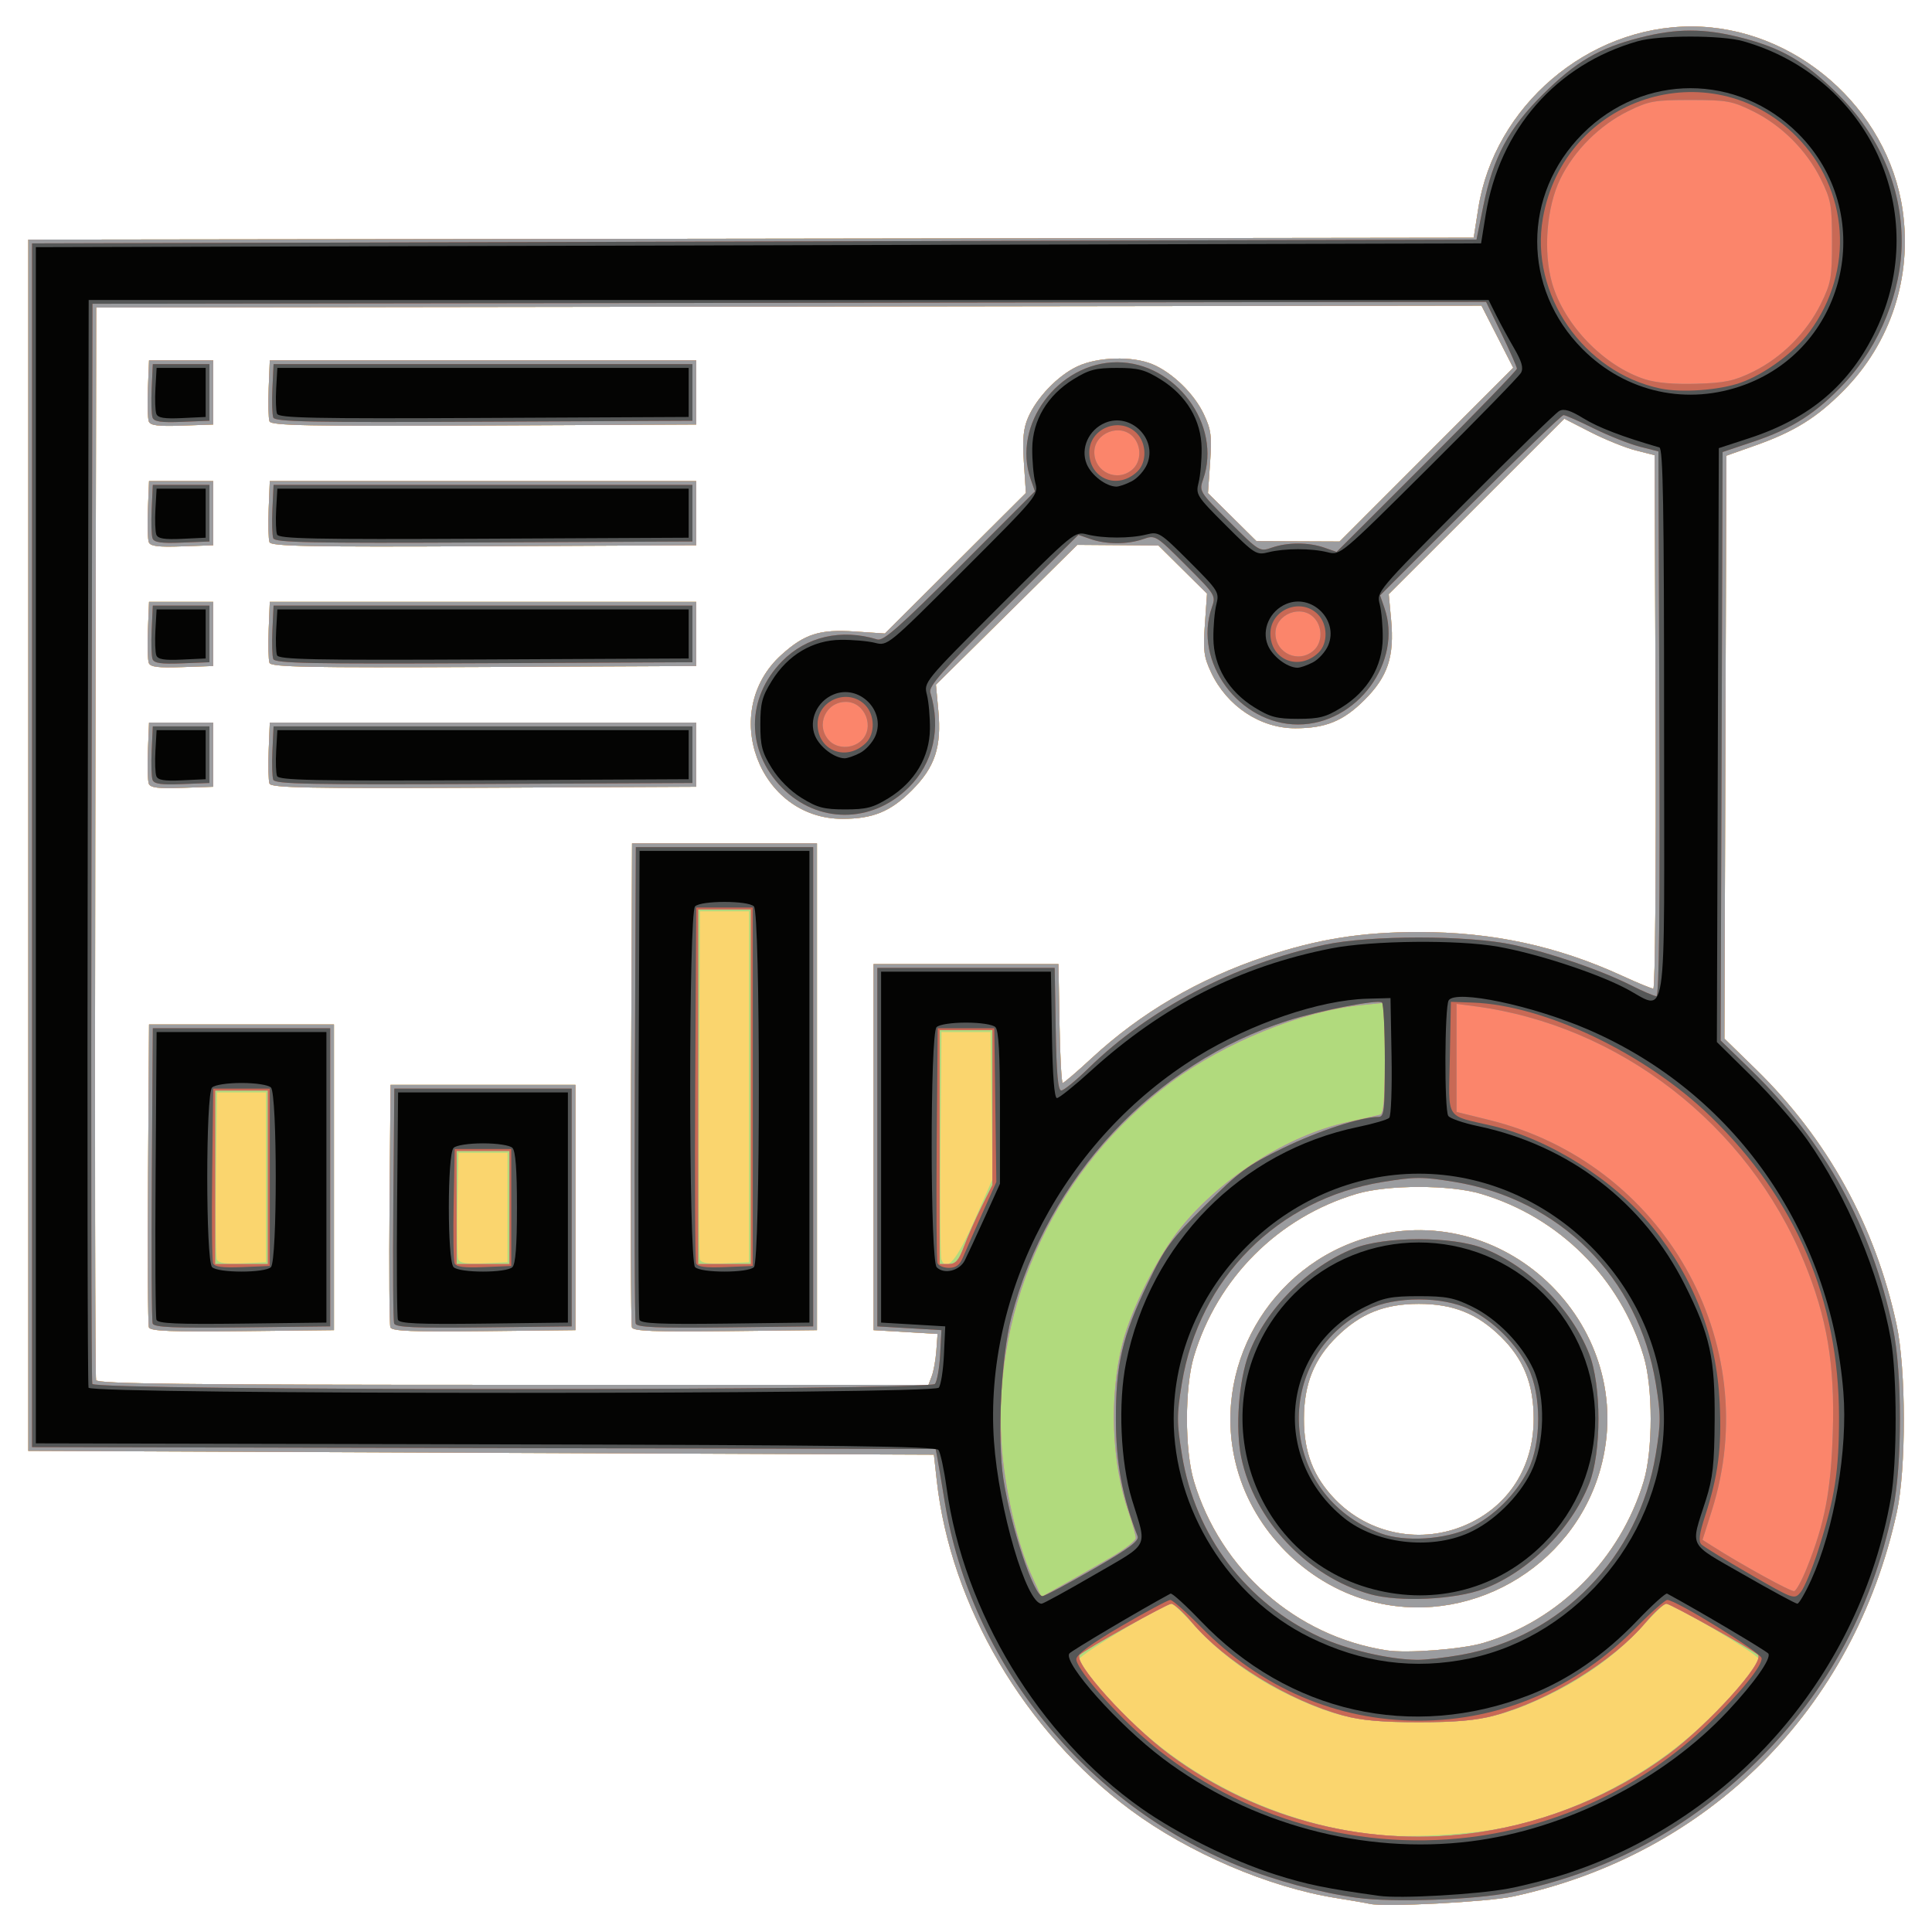 <?xml version="1.0" encoding="UTF-8" standalone="no"?>
<!-- Created with Inkscape (http://www.inkscape.org/) -->

<svg
   version="1.1"
   id="svg1242"
   width="512"
   height="512"
   viewBox="0 0 512 512"
   xmlns="http://www.w3.org/2000/svg"
   xmlns:svg="http://www.w3.org/2000/svg">
  <defs
     id="defs1246" />
  <g
     id="g1248">
    <g
       id="g1252">
      <path
         style="fill:#fad56e"
         d="m 363,504.539 c -0.825,-0.197 -4.875,-0.899 -9,-1.56 -17.836,-2.855 -39.02,-11.938 -54.375,-23.312 -28.052,-20.78 -47.71,-54.191 -51.367,-87.302 L 247.5,385.5 127.5,385 7.5,384.5 V 224 63.5 l 191.525,-0.253 191.525,-0.253 1.211,-7.747 C 396.002,28.123 420.822,6.949 448.299,7.015 475.642,7.08 500.32,28.586 504.222,55.75 c 2.534,17.637 -3.163,35.087 -15.561,47.666 -7.165,7.269 -13.15,10.989 -23.628,14.688 l -7.533,2.659 -0.256,77.24 -0.256,77.24 8.336,8.129 c 18.976,18.503 31.657,41.515 37.27,67.629 2.554,11.885 2.592,38.222 0.072,49.768 C 491.275,452.955 452.94,491.345 401,502.581 c -6.765,1.463 -34.166,2.875 -38,1.958 z m 30,-69.111 c 20.205,-5.955 36.454,-22.324 42.614,-42.928 2.447,-8.185 2.447,-24.815 0,-33 -6.218,-20.798 -22.317,-36.896 -43.114,-43.114 -8.185,-2.447 -24.815,-2.447 -33,0 -20.798,6.218 -36.896,22.317 -43.114,43.114 -2.447,8.185 -2.447,24.815 0,33 7.054,23.593 27.055,41.15 51.114,44.868 5.35,0.827 19.857,-0.277 25.5,-1.94 z m -30.602,-11.318 c -16.435,-4.705 -29.964,-18.365 -34.543,-34.876 -7.312,-26.368 8.464,-54.046 35,-61.404 36.961,-10.249 71.549,24.403 61.289,61.404 -7.356,26.527 -35.461,42.401 -61.746,34.876 z M 388.561,404.082 C 399.847,399.105 406.438,388.752 406.438,376 c 0,-9.22 -2.656,-15.839 -8.746,-21.801 -6.248,-6.116 -12.615,-8.658 -21.692,-8.658 -9.076,0 -15.443,2.541 -21.692,8.658 -6.082,5.954 -8.744,12.58 -8.756,21.801 -0.012,8.887 2.497,15.377 8.248,21.332 8.991,9.311 22.852,12.003 34.762,6.75 z M 246.936,364.668 c 0.488,-1.283 1.032,-4.32 1.209,-6.75 L 248.468,353.5 239.984,353 231.5,352.5 V 304 255.5 h 24.5 24.5 l 0.275,15.75 c 0.151,8.662 0.534,15.75 0.851,15.75 0.317,0 3.765,-2.953 7.664,-6.562 13.027,-12.061 28.364,-21.037 46.038,-26.946 C 349.16,248.868 360.862,247 376,247 c 19.485,0 36.698,3.707 53.891,11.605 4.065,1.867 7.78,3.395 8.257,3.395 0.482,0 0.752,-31.33 0.609,-70.685 L 438.5,120.631 l -5,-1.268 c -2.75,-0.698 -8.137,-2.874 -11.971,-4.837 l -6.971,-3.568 -23.265,23.249 -23.265,23.249 0.626,6.736 c 0.912,9.809 -0.857,15.127 -7.099,21.343 -5.58,5.556 -10.261,7.466 -18.299,7.466 -9.263,0 -18.079,-5.847 -22.287,-14.779 -1.927,-4.091 -2.148,-5.8 -1.656,-12.809 l 0.567,-8.088 -6.445,-6.388 -6.445,-6.388 -10.745,-0.079 -10.745,-0.079 -18.736,18.532 -18.736,18.532 0.626,6.737 c 0.912,9.811 -0.857,15.129 -7.099,21.344 -5.58,5.556 -10.261,7.466 -18.299,7.466 -22.151,0 -32.756,-28.474 -16.182,-43.448 6.143,-5.55 10.134,-6.824 19.426,-6.199 l 8,0.538 18.689,-18.624 18.689,-18.624 -0.534,-8.071 c -0.407,-6.146 -0.148,-8.971 1.084,-11.843 2.301,-5.365 7.893,-11.188 13.091,-13.631 5.381,-2.529 14.567,-2.794 19.882,-0.574 5.293,2.211 11.079,7.839 13.631,13.257 1.927,4.091 2.148,5.8 1.656,12.809 l -0.567,8.088 6.427,6.37 6.427,6.37 11.016,0.047 11.016,0.047 23.008,-23.024 23.008,-23.024 -4.207,-8.234 L 392.608,80.995 209.054,81.247 25.5,81.5 25.243,223 c -0.141,77.825 -0.043,142.062 0.219,142.75 0.377,0.99 23.407,1.25 110.532,1.25 H 246.049 Z M 39.464,351.766 c -0.268,-0.698 -0.369,-19.044 -0.225,-40.768 L 39.5,271.5 H 64 88.5 v 40.5 40.5 l -24.275,0.268 c -18.897,0.209 -24.382,-0.013 -24.762,-1.002 z m 63.997,-0.007 c -0.27,-0.702 -0.371,-15.448 -0.225,-32.768 L 103.5,287.5 h 24.5 24.5 v 32.5 32.5 l -24.275,0.268 c -18.968,0.209 -24.382,-0.011 -24.765,-1.009 z m 64.005,0.009 C 167.2,351.071 167.098,321.925 167.241,287 L 167.5,223.5 h 24.5 24.5 v 64.5 64.5 l -24.275,0.268 c -18.878,0.208 -24.382,-0.014 -24.759,-1 z M 39.437,207.697 c -0.292,-0.761 -0.398,-4.717 -0.234,-8.791 L 39.5,191.5 h 8.5 8.5 v 8.5 8.5 l -8.266,0.291 c -6.321,0.222 -8.391,-0.035 -8.797,-1.094 z m 31.988,-0.032 c -0.285,-0.744 -0.385,-4.685 -0.222,-8.758 L 71.5,191.5 h 56.5 56.5 v 8.5 8.5 l -56.278,0.258 c -46.541,0.214 -56.368,0.024 -56.797,-1.094 z m -31.988,-31.968 c -0.292,-0.761 -0.398,-4.717 -0.234,-8.791 L 39.5,159.5 h 8.5 8.5 v 8.5 8.5 l -8.266,0.291 c -6.321,0.222 -8.391,-0.035 -8.797,-1.094 z m 31.988,-0.032 c -0.285,-0.744 -0.385,-4.685 -0.222,-8.758 L 71.5,159.5 h 56.5 56.5 v 8.5 8.5 l -56.278,0.258 c -46.541,0.214 -56.368,0.024 -56.797,-1.094 z m -31.988,-31.968 c -0.292,-0.761 -0.398,-4.717 -0.234,-8.791 L 39.5,127.5 h 8.5 8.5 v 8.5 8.5 l -8.266,0.291 c -6.321,0.222 -8.391,-0.035 -8.797,-1.094 z m 31.988,-0.032 c -0.285,-0.744 -0.385,-4.685 -0.222,-8.758 L 71.5,127.5 h 56.5 56.5 v 8.5 8.5 l -56.278,0.258 c -46.541,0.214 -56.368,0.024 -56.797,-1.094 z m -31.988,-31.968 c -0.292,-0.761 -0.398,-4.717 -0.234,-8.791 L 39.5,95.5 h 8.5 8.5 v 8.5 8.5 l -8.266,0.291 c -6.321,0.222 -8.391,-0.035 -8.797,-1.094 z m 31.988,-0.032 c -0.285,-0.744 -0.385,-4.685 -0.222,-8.758 L 71.5,95.5 h 56.5 56.5 v 8.5 8.5 l -56.278,0.258 c -46.541,0.214 -56.368,0.024 -56.797,-1.094 z"
         id="path1266" />
      <path
         style="fill:#b1da7d"
         d="m 363,504.539 c -0.825,-0.197 -4.875,-0.899 -9,-1.56 -17.836,-2.855 -39.02,-11.938 -54.375,-23.312 -28.052,-20.78 -47.71,-54.191 -51.367,-87.302 L 247.5,385.5 127.5,385 7.5,384.5 V 224 63.5 l 191.525,-0.253 191.525,-0.253 1.211,-7.747 C 396.002,28.123 420.822,6.949 448.299,7.015 475.642,7.08 500.32,28.586 504.222,55.75 c 2.534,17.637 -3.163,35.087 -15.561,47.666 -7.165,7.269 -13.15,10.989 -23.628,14.688 l -7.533,2.659 -0.256,77.24 -0.256,77.24 8.336,8.129 c 18.976,18.503 31.657,41.515 37.27,67.629 2.554,11.885 2.592,38.222 0.072,49.768 C 491.275,452.955 452.94,491.345 401,502.581 c -6.765,1.463 -34.166,2.875 -38,1.958 z m 37.3,-20.517 c 17.882,-3.977 36.167,-13.485 49.791,-25.892 C 457.715,451.187 466,441.535 466,439.597 466,438.469 443.423,425 441.533,425 c -0.463,0 -3.295,2.712 -6.295,6.026 -6.653,7.351 -15.47,13.764 -25.327,18.42 -11.961,5.65 -18.587,7.022 -33.911,7.022 -15.324,0 -21.95,-1.372 -33.911,-7.022 -9.857,-4.656 -18.674,-11.068 -25.327,-18.42 C 313.763,427.712 310.913,425 310.43,425 c -1.878,0 -24.428,13.568 -24.429,14.698 -5.7e-4,0.659 2.173,3.809 4.831,7 17.77,21.338 43.17,35.328 71.344,39.298 9.074,1.278 27.876,0.305 38.124,-1.974 z M 393,435.428 c 20.205,-5.955 36.454,-22.324 42.614,-42.928 2.447,-8.185 2.447,-24.815 0,-33 -6.218,-20.798 -22.317,-36.896 -43.114,-43.114 -8.185,-2.447 -24.815,-2.447 -33,0 -20.798,6.218 -36.896,22.317 -43.114,43.114 -2.447,8.185 -2.447,24.815 0,33 7.054,23.593 27.055,41.15 51.114,44.868 5.35,0.827 19.857,-0.277 25.5,-1.94 z m -30.602,-11.318 c -16.435,-4.705 -29.964,-18.365 -34.543,-34.876 -7.312,-26.368 8.464,-54.046 35,-61.404 36.961,-10.249 71.549,24.403 61.289,61.404 -7.356,26.527 -35.461,42.401 -61.746,34.876 z M 388.561,404.082 C 399.847,399.105 406.438,388.752 406.438,376 c 0,-9.22 -2.656,-15.839 -8.746,-21.801 -6.248,-6.116 -12.615,-8.658 -21.692,-8.658 -9.076,0 -15.443,2.541 -21.692,8.658 -6.082,5.954 -8.744,12.58 -8.756,21.801 -0.012,8.887 2.497,15.377 8.248,21.332 8.991,9.311 22.852,12.003 34.762,6.75 z M 246.936,364.668 c 0.488,-1.283 1.032,-4.32 1.209,-6.75 L 248.468,353.5 239.984,353 231.5,352.5 V 304 255.5 h 24.5 24.5 l 0.275,15.75 c 0.151,8.662 0.534,15.75 0.851,15.75 0.317,0 3.765,-2.953 7.664,-6.562 13.027,-12.061 28.364,-21.037 46.038,-26.946 C 349.16,248.868 360.862,247 376,247 c 19.485,0 36.698,3.707 53.891,11.605 4.065,1.867 7.78,3.395 8.257,3.395 0.482,0 0.752,-31.33 0.609,-70.685 L 438.5,120.631 l -5,-1.268 c -2.75,-0.698 -8.137,-2.874 -11.971,-4.837 l -6.971,-3.568 -23.265,23.249 -23.265,23.249 0.626,6.736 c 0.912,9.809 -0.857,15.127 -7.099,21.343 -5.58,5.556 -10.261,7.466 -18.299,7.466 -9.263,0 -18.079,-5.847 -22.287,-14.779 -1.927,-4.091 -2.148,-5.8 -1.656,-12.809 l 0.567,-8.088 -6.445,-6.388 -6.445,-6.388 -10.745,-0.079 -10.745,-0.079 -18.736,18.532 -18.736,18.532 0.626,6.737 c 0.912,9.811 -0.857,15.129 -7.099,21.344 -5.58,5.556 -10.261,7.466 -18.299,7.466 -22.151,0 -32.756,-28.474 -16.182,-43.448 6.143,-5.55 10.134,-6.824 19.426,-6.199 l 8,0.538 18.689,-18.624 18.689,-18.624 -0.534,-8.071 c -0.407,-6.146 -0.148,-8.971 1.084,-11.843 2.301,-5.365 7.893,-11.188 13.091,-13.631 5.381,-2.529 14.567,-2.794 19.882,-0.574 5.293,2.211 11.079,7.839 13.631,13.257 1.927,4.091 2.148,5.8 1.656,12.809 l -0.567,8.088 6.427,6.37 6.427,6.37 11.016,0.047 11.016,0.047 23.008,-23.024 23.008,-23.024 -4.207,-8.234 L 392.608,80.995 209.054,81.247 25.5,81.5 25.243,223 c -0.141,77.825 -0.043,142.062 0.219,142.75 0.377,0.99 23.407,1.25 110.532,1.25 H 246.049 Z M 39.464,351.766 c -0.268,-0.698 -0.369,-19.044 -0.225,-40.768 L 39.5,271.5 H 64 88.5 v 40.5 40.5 l -24.275,0.268 c -18.897,0.209 -24.382,-0.013 -24.762,-1.002 z M 70.5,312 V 289.5 H 64 57.5 l -0.271,21.475 c -0.149,11.811 -0.042,22.071 0.237,22.798 0.364,0.949 2.278,1.239 6.771,1.025 L 70.5,334.5 Z m 32.961,39.759 c -0.27,-0.702 -0.371,-15.448 -0.225,-32.768 L 103.5,287.5 h 24.5 24.5 v 32.5 32.5 l -24.275,0.268 c -18.968,0.209 -24.382,-0.011 -24.765,-1.009 z M 134.5,320 v -14.5 h -6.5 -6.5 l -0.28,13.45 c -0.154,7.397 -0.048,14.056 0.237,14.798 0.376,0.979 2.232,1.267 6.78,1.05 L 134.5,334.5 Z m 32.966,31.768 C 167.2,351.071 167.098,321.925 167.241,287 L 167.5,223.5 h 24.5 24.5 v 64.5 64.5 l -24.275,0.268 c -18.878,0.208 -24.382,-0.014 -24.759,-1 z M 198.5,288 v -46.5 h -6.5 -6.5 l -0.261,45.5 c -0.143,25.025 -0.037,46.084 0.237,46.798 0.353,0.919 2.324,1.211 6.761,1 L 198.5,334.5 Z M 39.437,207.697 c -0.292,-0.761 -0.398,-4.717 -0.234,-8.791 L 39.5,191.5 h 8.5 8.5 v 8.5 8.5 l -8.266,0.291 c -6.321,0.222 -8.391,-0.035 -8.797,-1.094 z m 31.988,-0.032 c -0.285,-0.744 -0.385,-4.685 -0.222,-8.758 L 71.5,191.5 h 56.5 56.5 v 8.5 8.5 l -56.278,0.258 c -46.541,0.214 -56.368,0.024 -56.797,-1.094 z m -31.988,-31.968 c -0.292,-0.761 -0.398,-4.717 -0.234,-8.791 L 39.5,159.5 h 8.5 8.5 v 8.5 8.5 l -8.266,0.291 c -6.321,0.222 -8.391,-0.035 -8.797,-1.094 z m 31.988,-0.032 c -0.285,-0.744 -0.385,-4.685 -0.222,-8.758 L 71.5,159.5 h 56.5 56.5 v 8.5 8.5 l -56.278,0.258 c -46.541,0.214 -56.368,0.024 -56.797,-1.094 z m -31.988,-31.968 c -0.292,-0.761 -0.398,-4.717 -0.234,-8.791 L 39.5,127.5 h 8.5 8.5 v 8.5 8.5 l -8.266,0.291 c -6.321,0.222 -8.391,-0.035 -8.797,-1.094 z m 31.988,-0.032 c -0.285,-0.744 -0.385,-4.685 -0.222,-8.758 L 71.5,127.5 h 56.5 56.5 v 8.5 8.5 l -56.278,0.258 c -46.541,0.214 -56.368,0.024 -56.797,-1.094 z m -31.988,-31.968 c -0.292,-0.761 -0.398,-4.717 -0.234,-8.791 L 39.5,95.5 h 8.5 8.5 v 8.5 8.5 l -8.266,0.291 c -6.321,0.222 -8.391,-0.035 -8.797,-1.094 z m 31.988,-0.032 c -0.285,-0.744 -0.385,-4.685 -0.222,-8.758 L 71.5,95.5 h 56.5 56.5 v 8.5 8.5 l -56.278,0.258 c -46.541,0.214 -56.368,0.024 -56.797,-1.094 z M 258.183,323.5 263.038,312.5 262.769,293 262.5,273.5 h -6.5 -6.5 l -0.265,29.488 c -0.146,16.219 -0.035,30.089 0.247,30.824 1.317,3.431 4.082,0.153 8.701,-10.312 z"
         id="path1264" />
      <path
         style="fill:#fb856b"
         d="m 363,504.539 c -0.825,-0.197 -4.875,-0.899 -9,-1.56 -17.836,-2.855 -39.02,-11.938 -54.375,-23.312 -28.052,-20.78 -47.71,-54.191 -51.367,-87.302 L 247.5,385.5 127.5,385 7.5,384.5 V 224 63.5 l 191.525,-0.253 191.525,-0.253 1.211,-7.747 C 396.002,28.123 420.822,6.949 448.299,7.015 475.642,7.08 500.32,28.586 504.222,55.75 c 2.534,17.637 -3.163,35.087 -15.561,47.666 -7.165,7.269 -13.15,10.989 -23.628,14.688 l -7.533,2.659 -0.256,77.24 -0.256,77.24 8.336,8.129 c 18.976,18.503 31.657,41.515 37.27,67.629 2.554,11.885 2.592,38.222 0.072,49.768 C 491.275,452.955 452.94,491.345 401,502.581 c -6.765,1.463 -34.166,2.875 -38,1.958 z m 29.303,-19.029 c 17.995,-2.712 35.374,-9.897 49.802,-20.59 10.846,-8.038 25.669,-24.48 23.775,-26.373 C 464.517,437.183 442.683,425 441.603,425 c -0.709,0 -3.199,2.264 -5.532,5.032 -8.67,10.283 -25.57,20.66 -40.07,24.605 -4.716,1.283 -10.206,1.769 -20,1.769 -9.794,0 -15.284,-0.485 -20,-1.769 -14.501,-3.945 -31.4,-14.322 -40.07,-24.605 -2.334,-2.768 -4.823,-5.032 -5.532,-5.032 -1.08,0 -22.914,12.183 -24.278,13.547 -1.893,1.893 12.93,18.335 23.775,26.373 23.713,17.574 53.328,24.973 82.409,20.59 z M 393,435.428 c 20.205,-5.955 36.454,-22.324 42.614,-42.928 2.447,-8.185 2.447,-24.815 0,-33 -6.218,-20.798 -22.317,-36.896 -43.114,-43.114 -8.185,-2.447 -24.815,-2.447 -33,0 -20.798,6.218 -36.896,22.317 -43.114,43.114 -2.447,8.185 -2.447,24.815 0,33 7.054,23.593 27.055,41.15 51.114,44.868 5.35,0.827 19.857,-0.277 25.5,-1.94 z m -30.602,-11.318 c -16.435,-4.705 -29.964,-18.365 -34.543,-34.876 -7.312,-26.368 8.464,-54.046 35,-61.404 36.961,-10.249 71.549,24.403 61.289,61.404 -7.356,26.527 -35.461,42.401 -61.746,34.876 z M 388.561,404.082 C 399.847,399.105 406.438,388.752 406.438,376 c 0,-9.22 -2.656,-15.839 -8.746,-21.801 -6.248,-6.116 -12.615,-8.658 -21.692,-8.658 -9.076,0 -15.443,2.541 -21.692,8.658 -6.082,5.954 -8.744,12.58 -8.756,21.801 -0.012,8.887 2.497,15.377 8.248,21.332 8.991,9.311 22.852,12.003 34.762,6.75 z m -94.311,8.747 c 3.712,-2.155 6.75,-4.503 6.75,-5.217 0,-0.715 -0.86,-3.798 -1.911,-6.853 -4.542,-13.203 -5.173,-30.783 -1.607,-44.816 2.323,-9.142 9.512,-23.364 15.539,-30.74 10.852,-13.281 28.385,-24.365 43.979,-27.803 4.125,-0.909 8.062,-1.807 8.75,-1.996 0.928,-0.254 1.25,-4.125 1.25,-15.012 v -14.669 l -6.476,0.663 c -15.559,1.594 -36.022,9.914 -50.11,20.373 -30.273,22.476 -47.262,58.472 -45.032,95.413 0.711,11.773 4.167,26.977 8.071,35.504 l 2.529,5.524 5.759,-3.227 c 3.168,-1.775 8.797,-4.99 12.509,-7.145 z m -47.314,-48.162 c 0.488,-1.283 1.032,-4.32 1.209,-6.75 L 248.468,353.5 239.984,353 231.5,352.5 V 304 255.5 h 24.5 24.5 l 0.275,15.75 c 0.151,8.662 0.534,15.75 0.851,15.75 0.317,0 3.765,-2.953 7.664,-6.562 13.027,-12.061 28.364,-21.037 46.038,-26.946 C 349.16,248.868 360.862,247 376,247 c 19.485,0 36.698,3.707 53.891,11.605 4.065,1.867 7.78,3.395 8.257,3.395 0.482,0 0.752,-31.33 0.609,-70.685 L 438.5,120.631 l -5,-1.268 c -2.75,-0.698 -8.137,-2.874 -11.971,-4.837 l -6.971,-3.568 -23.265,23.249 -23.265,23.249 0.626,6.736 c 0.912,9.809 -0.857,15.127 -7.099,21.343 -5.58,5.556 -10.261,7.466 -18.299,7.466 -9.263,0 -18.079,-5.847 -22.287,-14.779 -1.927,-4.091 -2.148,-5.8 -1.656,-12.809 l 0.567,-8.088 -6.445,-6.388 -6.445,-6.388 -10.745,-0.079 -10.745,-0.079 -18.736,18.532 -18.736,18.532 0.626,6.737 c 0.912,9.811 -0.857,15.129 -7.099,21.344 -5.58,5.556 -10.261,7.466 -18.299,7.466 -22.151,0 -32.756,-28.474 -16.182,-43.448 6.143,-5.55 10.134,-6.824 19.426,-6.199 l 8,0.538 18.689,-18.624 18.689,-18.624 -0.534,-8.071 c -0.407,-6.146 -0.148,-8.971 1.084,-11.843 2.301,-5.365 7.893,-11.188 13.091,-13.631 5.381,-2.529 14.567,-2.794 19.882,-0.574 5.293,2.211 11.079,7.839 13.631,13.257 1.927,4.091 2.148,5.8 1.656,12.809 l -0.567,8.088 6.427,6.37 6.427,6.37 11.016,0.047 11.016,0.047 23.008,-23.024 23.008,-23.024 -4.207,-8.234 L 392.608,80.995 209.054,81.247 25.5,81.5 25.243,223 c -0.141,77.825 -0.043,142.062 0.219,142.75 0.377,0.99 23.407,1.25 110.532,1.25 H 246.049 Z M 39.464,351.766 c -0.268,-0.698 -0.369,-19.044 -0.225,-40.768 L 39.5,271.5 H 64 88.5 v 40.5 40.5 l -24.275,0.268 c -18.897,0.209 -24.382,-0.013 -24.762,-1.002 z M 71,312 v -23 h -7 -7 v 23 23 h 7 7 z m 32.461,39.759 c -0.27,-0.702 -0.371,-15.448 -0.225,-32.768 L 103.5,287.5 h 24.5 24.5 v 32.5 32.5 l -24.275,0.268 c -18.968,0.209 -24.382,-0.011 -24.765,-1.009 z M 135,320 v -15 h -7 -7 v 15 15 h 7 7 z m 32.466,31.768 C 167.2,351.071 167.098,321.925 167.241,287 L 167.5,223.5 h 24.5 24.5 v 64.5 64.5 l -24.275,0.268 c -18.878,0.208 -24.382,-0.014 -24.759,-1 z M 199,288 v -47 h -7 -7 v 47 47 h 7 7 z M 39.437,207.697 c -0.292,-0.761 -0.398,-4.717 -0.234,-8.791 L 39.5,191.5 h 8.5 8.5 v 8.5 8.5 l -8.266,0.291 c -6.321,0.222 -8.391,-0.035 -8.797,-1.094 z m 31.988,-0.032 c -0.285,-0.744 -0.385,-4.685 -0.222,-8.758 L 71.5,191.5 h 56.5 56.5 v 8.5 8.5 l -56.278,0.258 c -46.541,0.214 -56.368,0.024 -56.797,-1.094 z m -31.988,-31.968 c -0.292,-0.761 -0.398,-4.717 -0.234,-8.791 L 39.5,159.5 h 8.5 8.5 v 8.5 8.5 l -8.266,0.291 c -6.321,0.222 -8.391,-0.035 -8.797,-1.094 z m 31.988,-0.032 c -0.285,-0.744 -0.385,-4.685 -0.222,-8.758 L 71.5,159.5 h 56.5 56.5 v 8.5 8.5 l -56.278,0.258 c -46.541,0.214 -56.368,0.024 -56.797,-1.094 z m -31.988,-31.968 c -0.292,-0.761 -0.398,-4.717 -0.234,-8.791 L 39.5,127.5 h 8.5 8.5 v 8.5 8.5 l -8.266,0.291 c -6.321,0.222 -8.391,-0.035 -8.797,-1.094 z m 31.988,-0.032 c -0.285,-0.744 -0.385,-4.685 -0.222,-8.758 L 71.5,127.5 h 56.5 56.5 v 8.5 8.5 l -56.278,0.258 c -46.541,0.214 -56.368,0.024 -56.797,-1.094 z m -31.988,-31.968 c -0.292,-0.761 -0.398,-4.717 -0.234,-8.791 L 39.5,95.5 h 8.5 8.5 v 8.5 8.5 l -8.266,0.291 c -6.321,0.222 -8.391,-0.035 -8.797,-1.094 z m 31.988,-0.032 c -0.285,-0.744 -0.385,-4.685 -0.222,-8.758 L 71.5,95.5 h 56.5 56.5 v 8.5 8.5 l -56.278,0.258 c -46.541,0.214 -56.368,0.024 -56.797,-1.094 z M 255.511,330.25 c 0.98,-2.612 3.066,-7.325 4.636,-10.471 L 263,314.057 V 293.529 273 h -7 -7 v 31 31 h 2.364 c 1.904,0 2.711,-0.925 4.146,-4.75 z"
         id="path1262" />
      <path
         style="fill:#9b9c9f"
         d="m 363,504.539 c -0.825,-0.197 -4.875,-0.899 -9,-1.56 -17.836,-2.855 -39.02,-11.938 -54.375,-23.312 -28.052,-20.78 -47.71,-54.191 -51.367,-87.302 L 247.5,385.5 127.5,385 7.5,384.5 V 224 63.5 l 191.525,-0.253 191.525,-0.253 1.211,-7.747 C 396.002,28.123 420.822,6.949 448.299,7.015 475.642,7.08 500.32,28.586 504.222,55.75 c 2.534,17.637 -3.163,35.087 -15.561,47.666 -7.165,7.269 -13.15,10.989 -23.628,14.688 l -7.533,2.659 -0.256,77.24 -0.256,77.24 8.336,8.129 c 18.976,18.503 31.657,41.515 37.27,67.629 2.554,11.885 2.592,38.222 0.072,49.768 C 491.275,452.955 452.94,491.345 401,502.581 c -6.765,1.463 -34.166,2.875 -38,1.958 z m 29.303,-19.029 c 17.995,-2.712 35.374,-9.897 49.802,-20.59 10.846,-8.038 25.669,-24.48 23.775,-26.373 C 464.517,437.183 442.683,425 441.603,425 c -0.709,0 -3.199,2.264 -5.532,5.032 -8.67,10.283 -25.57,20.66 -40.07,24.605 -4.716,1.283 -10.206,1.769 -20,1.769 -9.794,0 -15.284,-0.485 -20,-1.769 -14.501,-3.945 -31.4,-14.322 -40.07,-24.605 -2.334,-2.768 -4.823,-5.032 -5.532,-5.032 -1.08,0 -22.914,12.183 -24.278,13.547 -1.893,1.893 12.93,18.335 23.775,26.373 23.713,17.574 53.328,24.973 82.409,20.59 z M 393,435.428 c 20.205,-5.955 36.454,-22.324 42.614,-42.928 2.447,-8.185 2.447,-24.815 0,-33 -6.218,-20.798 -22.317,-36.896 -43.114,-43.114 -8.185,-2.447 -24.815,-2.447 -33,0 -20.798,6.218 -36.896,22.317 -43.114,43.114 -2.447,8.185 -2.447,24.815 0,33 7.054,23.593 27.055,41.15 51.114,44.868 5.35,0.827 19.857,-0.277 25.5,-1.94 z m -30.602,-11.318 c -16.435,-4.705 -29.964,-18.365 -34.543,-34.876 -7.312,-26.368 8.464,-54.046 35,-61.404 36.961,-10.249 71.549,24.403 61.289,61.404 -7.356,26.527 -35.461,42.401 -61.746,34.876 z M 388.561,404.082 C 399.847,399.105 406.438,388.752 406.438,376 c 0,-9.22 -2.656,-15.839 -8.746,-21.801 -6.248,-6.116 -12.615,-8.658 -21.692,-8.658 -9.076,0 -15.443,2.541 -21.692,8.658 -6.082,5.954 -8.744,12.58 -8.756,21.801 -0.012,8.887 2.497,15.377 8.248,21.332 8.991,9.311 22.852,12.003 34.762,6.75 z m -94.311,8.747 c 3.712,-2.155 6.75,-4.503 6.75,-5.217 0,-0.715 -0.86,-3.798 -1.911,-6.853 -4.542,-13.203 -5.173,-30.783 -1.607,-44.816 2.323,-9.142 9.512,-23.364 15.539,-30.74 10.852,-13.281 28.385,-24.365 43.979,-27.803 4.125,-0.909 8.062,-1.807 8.75,-1.996 0.928,-0.254 1.25,-4.125 1.25,-15.012 v -14.669 l -6.476,0.663 c -15.559,1.594 -36.022,9.914 -50.11,20.373 -30.273,22.476 -47.262,58.472 -45.032,95.413 0.711,11.773 4.167,26.977 8.071,35.504 l 2.529,5.524 5.759,-3.227 c 3.168,-1.775 8.797,-4.99 12.509,-7.145 z m 184.568,2.74 c 4.781,-11.925 6.402,-20.404 6.895,-36.07 0.565,-17.932 -1.535,-30.363 -7.63,-45.165 C 463.126,298.008 429.125,271.659 390.75,266.657 L 386,266.038 v 14.318 14.318 l 8.706,2.149 c 46.079,11.376 73.119,58.865 58.94,103.515 l -2.457,7.738 2.156,1.376 c 8.165,5.211 21.325,12.46 22.156,12.205 0.55,-0.169 2.043,-2.908 3.318,-6.088 z M 246.936,364.668 c 0.488,-1.283 1.032,-4.32 1.209,-6.75 L 248.468,353.5 239.984,353 231.5,352.5 V 304 255.5 h 24.5 24.5 l 0.275,15.75 c 0.151,8.662 0.534,15.75 0.851,15.75 0.317,0 3.765,-2.953 7.664,-6.562 13.027,-12.061 28.364,-21.037 46.038,-26.946 C 349.16,248.868 360.862,247 376,247 c 19.485,0 36.698,3.707 53.891,11.605 4.065,1.867 7.78,3.395 8.257,3.395 0.482,0 0.752,-31.33 0.609,-70.685 L 438.5,120.631 l -5,-1.268 c -2.75,-0.698 -8.137,-2.874 -11.971,-4.837 l -6.971,-3.568 -23.265,23.249 -23.265,23.249 0.626,6.736 c 0.912,9.809 -0.857,15.127 -7.099,21.343 -5.58,5.556 -10.261,7.466 -18.299,7.466 -9.263,0 -18.079,-5.847 -22.287,-14.779 -1.927,-4.091 -2.148,-5.8 -1.656,-12.809 l 0.567,-8.088 -6.445,-6.388 -6.445,-6.388 -10.745,-0.079 -10.745,-0.079 -18.736,18.532 -18.736,18.532 0.626,6.737 c 0.912,9.811 -0.857,15.129 -7.099,21.344 -5.58,5.556 -10.261,7.466 -18.299,7.466 -22.151,0 -32.756,-28.474 -16.182,-43.448 6.143,-5.55 10.134,-6.824 19.426,-6.199 l 8,0.538 18.689,-18.624 18.689,-18.624 -0.534,-8.071 c -0.407,-6.146 -0.148,-8.971 1.084,-11.843 2.301,-5.365 7.893,-11.188 13.091,-13.631 5.381,-2.529 14.567,-2.794 19.882,-0.574 5.293,2.211 11.079,7.839 13.631,13.257 1.927,4.091 2.148,5.8 1.656,12.809 l -0.567,8.088 6.427,6.37 6.427,6.37 11.016,0.047 11.016,0.047 23.008,-23.024 23.008,-23.024 -4.207,-8.234 L 392.608,80.995 209.054,81.247 25.5,81.5 25.243,223 c -0.141,77.825 -0.043,142.062 0.219,142.75 0.377,0.99 23.407,1.25 110.532,1.25 H 246.049 Z M 39.464,351.766 c -0.268,-0.698 -0.369,-19.044 -0.225,-40.768 L 39.5,271.5 H 64 88.5 v 40.5 40.5 l -24.275,0.268 c -18.897,0.209 -24.382,-0.013 -24.762,-1.002 z M 71,312 v -23 h -7 -7 v 23 23 h 7 7 z m 32.461,39.759 c -0.27,-0.702 -0.371,-15.448 -0.225,-32.768 L 103.5,287.5 h 24.5 24.5 v 32.5 32.5 l -24.275,0.268 c -18.968,0.209 -24.382,-0.011 -24.765,-1.009 z M 135,320 v -15 h -7 -7 v 15 15 h 7 7 z m 32.466,31.768 C 167.2,351.071 167.098,321.925 167.241,287 L 167.5,223.5 h 24.5 24.5 v 64.5 64.5 l -24.275,0.268 c -18.878,0.208 -24.382,-0.014 -24.759,-1 z M 199,288 v -47 h -7 -7 v 47 47 h 7 7 z M 39.437,207.697 c -0.292,-0.761 -0.398,-4.717 -0.234,-8.791 L 39.5,191.5 h 8.5 8.5 v 8.5 8.5 l -8.266,0.291 c -6.321,0.222 -8.391,-0.035 -8.797,-1.094 z m 31.988,-0.032 c -0.285,-0.744 -0.385,-4.685 -0.222,-8.758 L 71.5,191.5 h 56.5 56.5 v 8.5 8.5 l -56.278,0.258 c -46.541,0.214 -56.368,0.024 -56.797,-1.094 z m -31.988,-31.968 c -0.292,-0.761 -0.398,-4.717 -0.234,-8.791 L 39.5,159.5 h 8.5 8.5 v 8.5 8.5 l -8.266,0.291 c -6.321,0.222 -8.391,-0.035 -8.797,-1.094 z m 31.988,-0.032 c -0.285,-0.744 -0.385,-4.685 -0.222,-8.758 L 71.5,159.5 h 56.5 56.5 v 8.5 8.5 l -56.278,0.258 c -46.541,0.214 -56.368,0.024 -56.797,-1.094 z m -31.988,-31.968 c -0.292,-0.761 -0.398,-4.717 -0.234,-8.791 L 39.5,127.5 h 8.5 8.5 v 8.5 8.5 l -8.266,0.291 c -6.321,0.222 -8.391,-0.035 -8.797,-1.094 z m 31.988,-0.032 c -0.285,-0.744 -0.385,-4.685 -0.222,-8.758 L 71.5,127.5 h 56.5 56.5 v 8.5 8.5 l -56.278,0.258 c -46.541,0.214 -56.368,0.024 -56.797,-1.094 z m -31.988,-31.968 c -0.292,-0.761 -0.398,-4.717 -0.234,-8.791 L 39.5,95.5 h 8.5 8.5 v 8.5 8.5 l -8.266,0.291 c -6.321,0.222 -8.391,-0.035 -8.797,-1.094 z m 31.988,-0.032 c -0.285,-0.744 -0.385,-4.685 -0.222,-8.758 L 71.5,95.5 h 56.5 56.5 v 8.5 8.5 l -56.278,0.258 c -46.541,0.214 -56.368,0.024 -56.797,-1.094 z M 255.511,330.25 c 0.98,-2.612 3.066,-7.325 4.636,-10.471 L 263,314.057 V 293.529 273 h -7 -7 v 31 31 h 2.364 c 1.904,0 2.711,-0.925 4.146,-4.75 z M 228.171,196.345 C 231.966,192.911 229.295,186 224.174,186 c -5.349,0 -8.107,6.207 -4.519,10.171 2.061,2.277 6.101,2.359 8.516,0.174 z m 120,-24 c 2.277,-2.061 2.359,-6.101 0.174,-8.516 C 344.911,160.034 338,162.705 338,167.826 c 0,5.349 6.207,8.107 10.171,4.519 z m -48,-48 c 2.277,-2.061 2.359,-6.101 0.174,-8.516 C 296.911,112.034 290,114.705 290,119.826 c 0,5.349 6.207,8.107 10.171,4.519 z M 464.543,98.523 C 472.11,94.82 478.821,88.103 482.56,80.487 485.246,75.016 485.5,73.594 485.5,64 485.5,54.406 485.246,52.984 482.56,47.513 478.816,39.887 472.113,33.184 464.487,29.44 459.016,26.754 457.594,26.5 448,26.5 c -9.594,0 -11.016,0.254 -16.487,2.94 -7.599,3.731 -14.332,10.447 -18.01,17.965 -3.655,7.471 -4.582,19.372 -2.157,27.713 3.209,11.039 13.753,21.917 24.623,25.403 2.944,0.944 7.702,1.357 13.587,1.179 7.626,-0.231 9.992,-0.732 14.987,-3.176 z"
         id="path1260" />
      <path
         style="fill:#c86955"
         d="m 359.635,502.935 c -9.876,-1.369 -21.741,-4.563 -31.368,-8.445 -40.708,-16.415 -70.946,-53.861 -77.897,-96.468 -0.855,-5.237 -1.745,-10.533 -1.98,-11.768 L 247.964,384.008 128.232,383.754 8.5,383.5 V 224 64.5 L 199.894,64 391.287,63.5 393.095,54.569 c 2.606,-12.874 6.721,-20.571 15.819,-29.59 8.755,-8.679 14.829,-12.228 25.672,-15.001 9.782,-2.502 17.047,-2.502 26.829,0 10.843,2.773 16.917,6.323 25.672,15.001 10.923,10.828 16.879,24.598 16.879,39.02 0,13.166 -5.786,27.528 -15.102,37.487 -7.494,8.011 -13.833,12.089 -24.193,15.565 l -8.17,2.741 -0.256,77.974 -0.256,77.974 8.104,7.879 c 19.533,18.992 31.888,41.484 37.56,68.379 2.473,11.727 2.476,36.253 0.005,48 -5.775,27.456 -18.264,49.998 -38.103,68.777 -17.924,16.967 -38.566,27.681 -63.054,32.729 -9.624,1.984 -31.375,2.745 -40.865,1.429 z m 32.669,-17.425 c 17.995,-2.712 35.374,-9.897 49.802,-20.59 10.846,-8.038 25.669,-24.48 23.775,-26.373 C 464.517,437.183 442.683,425 441.603,425 c -0.709,0 -3.199,2.264 -5.532,5.032 -8.67,10.283 -25.57,20.66 -40.07,24.605 -4.716,1.283 -10.206,1.769 -20,1.769 -9.794,0 -15.284,-0.485 -20,-1.769 -14.501,-3.945 -31.4,-14.322 -40.07,-24.605 -2.334,-2.768 -4.823,-5.032 -5.532,-5.032 -1.08,0 -22.914,12.183 -24.278,13.547 -1.893,1.893 12.93,18.335 23.775,26.373 23.713,17.574 53.328,24.973 82.409,20.59 z m -5.07,-46.959 c 26.501,-4.725 47.122,-25.987 51.564,-53.167 1.378,-8.433 1.378,-10.336 0,-18.769 -4.58,-28.025 -25.388,-48.833 -53.413,-53.413 -8.481,-1.386 -10.314,-1.382 -19.037,0.044 -27.737,4.533 -48.585,25.469 -53.145,53.369 -1.386,8.481 -1.382,10.314 0.044,19.037 3.488,21.342 17.059,39.228 36.573,48.203 7.316,3.365 18.202,5.916 25.68,6.02 2.2,0.03 7.48,-0.565 11.733,-1.323 z m -24.15,-16.077 c -16.647,-4.668 -30.673,-19.562 -34.142,-36.255 -1.603,-7.712 -0.672,-20.338 2.024,-27.462 4.483,-11.846 15.718,-23.108 27.843,-27.912 8.243,-3.266 26.14,-3.266 34.384,0 12.058,4.777 23.183,15.889 27.944,27.912 3.285,8.297 3.295,26.166 0.019,34.435 -4.798,12.112 -16.031,23.325 -27.912,27.863 -7.542,2.881 -22.446,3.582 -30.16,1.419 z M 389.5,404.92 c 6.326,-3.002 12.348,-8.994 15.499,-15.42 3.52,-7.179 3.52,-19.821 0,-27 -3.126,-6.375 -9.124,-12.373 -15.499,-15.499 -7.179,-3.52 -19.821,-3.52 -27,0 -25.994,12.745 -23.827,49.46 3.505,59.392 6.311,2.293 16.967,1.625 23.495,-1.472 z m -99.807,10.929 c 9.544,-5.501 12.262,-7.519 11.785,-8.75 -4.036,-10.41 -5.703,-19.276 -5.754,-30.599 -0.067,-14.884 1.657,-22.291 8.494,-36.489 4.555,-9.46 6.043,-11.478 15.166,-20.565 9.025,-8.989 11.247,-10.626 20.615,-15.186 C 349.405,299.683 360.692,296 365.314,296 366.82,296 367,294.406 367,281.059 c 0,-8.218 -0.351,-15.158 -0.781,-15.424 -1.279,-0.79 -16.444,2.151 -24.875,4.825 -35.371,11.219 -63.703,41.574 -73.302,78.539 -2.752,10.599 -3.816,32.109 -2.126,43 1.976,12.735 8.074,31 10.35,31 0.561,0 6.603,-3.218 13.426,-7.151 z m 189.125,-0.279 c 4.781,-11.925 6.402,-20.404 6.895,-36.07 0.565,-17.932 -1.535,-30.363 -7.63,-45.165 C 463.126,298.008 429.125,271.659 390.75,266.657 L 386,266.038 v 14.318 14.318 l 8.706,2.149 c 46.079,11.376 73.119,58.865 58.94,103.515 l -2.457,7.738 2.156,1.376 c 8.165,5.211 21.325,12.46 22.156,12.205 0.55,-0.169 2.043,-2.908 3.318,-6.088 z M 247.773,366.75 c 0.56,-0.688 1.178,-4.175 1.372,-7.75 L 249.5,352.5 241,352 232.5,351.5 V 304 256.5 h 23.5 23.5 l 0.275,16.25 c 0.2,11.807 0.602,16.25 1.473,16.25 0.659,0 3.91,-2.66 7.225,-5.911 16.046,-15.738 38.503,-27.483 62.527,-32.701 11.904,-2.586 38.096,-2.586 50,0 10.096,2.193 23.286,6.725 31.221,10.727 3.147,1.587 6.187,2.886 6.757,2.886 0.706,0 0.954,-22.931 0.779,-72.185 L 439.5,119.631 l -4.953,-1.263 c -2.724,-0.695 -8.187,-2.862 -12.139,-4.815 C 418.455,111.598 414.83,110 414.353,110 c -0.478,0 -11.613,10.752 -24.746,23.893 l -23.877,23.893 1.135,3.256 C 371.858,175.366 359.573,192 344,192 c -15.573,0 -27.858,-16.634 -22.865,-30.958 1.123,-3.223 1.052,-3.34 -6.893,-11.284 -7.945,-7.945 -8.062,-8.016 -11.284,-6.893 -4.156,1.449 -9.76,1.449 -13.915,4.4e-4 l -3.255,-1.135 -19.931,19.885 c -16.047,16.01 -19.812,20.274 -19.32,21.885 2.916,9.547 0.789,18.802 -5.804,25.267 -9.763,9.572 -24.105,9.55 -33.518,-0.051 -9.537,-9.727 -9.529,-23.711 0.018,-33.449 6.464,-6.594 15.72,-8.72 25.267,-5.804 1.61,0.492 5.875,-3.273 21.885,-19.32 l 19.885,-19.931 -1.135,-3.255 C 268.133,112.608 280.428,96 296.052,96 c 15.521,0 27.797,16.659 22.812,30.958 -1.123,3.223 -1.052,3.34 6.893,11.284 7.945,7.945 8.062,8.016 11.284,6.893 4.156,-1.449 9.76,-1.449 13.916,-4e-5 l 3.256,1.135 23.893,-23.877 C 391.248,109.26 402,98.148 402,97.699 c 0,-0.449 -1.839,-4.616 -4.087,-9.26 L 393.826,79.995 209.163,80.247 24.5,80.5 24.243,223 c -0.141,78.375 -0.043,143.062 0.219,143.75 0.698,1.834 221.818,1.834 223.312,0 z M 40.464,350.766 c -0.268,-0.699 -0.37,-18.595 -0.226,-39.768 L 40.5,272.5 H 64 87.5 v 39.5 39.5 l -23.274,0.268 c -18.103,0.209 -23.383,-0.014 -23.762,-1.003 z M 71,312 v -23 h -7 -7 v 23 23 h 7 7 z m 33.461,38.758 c -0.27,-0.703 -0.371,-14.999 -0.226,-31.768 L 104.5,288.5 h 23.5 23.5 v 31.5 31.5 l -23.274,0.268 c -18.174,0.21 -23.382,-0.012 -23.765,-1.01 z M 135,320 v -15 h -7 -7 v 15 15 h 7 7 z m 33.466,30.768 C 168.2,350.071 168.098,321.375 168.241,287 L 168.5,224.5 h 23.5 23.5 v 63.5 63.5 l -23.274,0.268 c -18.077,0.209 -23.383,-0.015 -23.759,-1 z M 199,288 v -47 h -7 -7 v 47 47 h 7 7 z M 40.434,206.689 c -0.295,-0.77 -0.401,-4.277 -0.236,-7.794 L 40.5,192.5 h 7.5 7.5 v 7.5 7.5 l -7.264,0.294 c -5.508,0.223 -7.394,-0.044 -7.801,-1.105 z m 31.986,-0.036 c -0.288,-0.75 -0.388,-4.241 -0.222,-7.758 L 72.5,192.5 h 55.5 55.5 v 7.5 7.5 l -55.278,0.258 c -45.936,0.215 -55.367,0.028 -55.801,-1.105 z m -31.986,-31.964 c -0.295,-0.77 -0.401,-4.277 -0.236,-7.794 L 40.5,160.5 h 7.5 7.5 v 7.5 7.5 l -7.264,0.294 c -5.508,0.223 -7.394,-0.044 -7.801,-1.105 z m 31.986,-0.036 c -0.288,-0.75 -0.388,-4.241 -0.222,-7.758 L 72.5,160.5 h 55.5 55.5 v 7.5 7.5 l -55.278,0.258 c -45.936,0.215 -55.367,0.028 -55.801,-1.105 z m -31.986,-31.964 c -0.295,-0.77 -0.401,-4.277 -0.236,-7.794 L 40.5,128.5 h 7.5 7.5 v 7.5 7.5 l -7.264,0.294 c -5.508,0.223 -7.394,-0.044 -7.801,-1.105 z m 31.986,-0.036 c -0.288,-0.75 -0.388,-4.241 -0.222,-7.758 L 72.5,128.5 h 55.5 55.5 v 7.5 7.5 l -55.278,0.258 c -45.936,0.215 -55.367,0.028 -55.801,-1.105 z m -31.986,-31.964 c -0.295,-0.77 -0.401,-4.277 -0.236,-7.794 L 40.5,96.5 h 7.5 7.5 v 7.5 7.5 l -7.264,0.294 c -5.508,0.223 -7.394,-0.044 -7.801,-1.105 z m 31.986,-0.036 c -0.288,-0.75 -0.388,-4.241 -0.222,-7.758 L 72.5,96.5 h 55.5 55.5 v 7.5 7.5 l -55.278,0.258 c -45.936,0.215 -55.367,0.028 -55.801,-1.105 z M 255.511,330.25 c 0.98,-2.612 3.066,-7.325 4.636,-10.471 L 263,314.057 V 293.529 273 h -7 -7 v 31 31 h 2.364 c 1.904,0 2.711,-0.925 4.146,-4.75 z M 228.171,196.345 C 231.966,192.911 229.295,186 224.174,186 c -5.349,0 -8.107,6.207 -4.519,10.171 2.061,2.277 6.101,2.359 8.516,0.174 z m 120,-24 c 2.277,-2.061 2.359,-6.101 0.174,-8.516 C 344.911,160.034 338,162.705 338,167.826 c 0,5.349 6.207,8.107 10.171,4.519 z m -48,-48 c 2.277,-2.061 2.359,-6.101 0.174,-8.516 C 296.911,112.034 290,114.705 290,119.826 c 0,5.349 6.207,8.107 10.171,4.519 z M 464.543,98.523 C 472.11,94.82 478.821,88.103 482.56,80.487 485.246,75.016 485.5,73.594 485.5,64 485.5,54.406 485.246,52.984 482.56,47.513 478.816,39.887 472.113,33.184 464.487,29.44 459.016,26.754 457.594,26.5 448,26.5 c -9.594,0 -11.016,0.254 -16.487,2.94 -7.599,3.731 -14.332,10.447 -18.01,17.965 -3.655,7.471 -4.582,19.372 -2.157,27.713 3.209,11.039 13.753,21.917 24.623,25.403 2.944,0.944 7.702,1.357 13.587,1.179 7.626,-0.231 9.992,-0.732 14.987,-3.176 z"
         id="path1258" />
      <path
         style="fill:#555757"
         d="m 359.635,502.935 c -9.876,-1.369 -21.741,-4.563 -31.368,-8.445 -40.708,-16.415 -70.946,-53.861 -77.897,-96.468 -0.855,-5.237 -1.745,-10.533 -1.98,-11.768 L 247.964,384.008 128.232,383.754 8.5,383.5 V 224 64.5 L 199.894,64 391.287,63.5 393.095,54.569 c 2.606,-12.874 6.721,-20.571 15.819,-29.59 8.755,-8.679 14.829,-12.228 25.672,-15.001 9.782,-2.502 17.047,-2.502 26.829,0 10.843,2.773 16.917,6.323 25.672,15.001 10.923,10.828 16.879,24.598 16.879,39.02 0,13.166 -5.786,27.528 -15.102,37.487 -7.494,8.011 -13.833,12.089 -24.193,15.565 l -8.17,2.741 -0.256,77.974 -0.256,77.974 8.104,7.879 c 19.533,18.992 31.888,41.484 37.56,68.379 2.473,11.727 2.476,36.253 0.005,48 -5.775,27.456 -18.264,49.998 -38.103,68.777 -17.924,16.967 -38.566,27.681 -63.054,32.729 -9.624,1.984 -31.375,2.745 -40.865,1.429 z M 389.5,486.891 c 23.706,-2.905 46.103,-13.528 63.162,-29.959 8.438,-8.127 14.536,-15.667 14.17,-17.521 C 466.519,437.827 444.108,424 441.853,424 c -0.579,0 -4.27,3.271 -8.203,7.269 C 417.82,447.362 397.685,456 376,456 354.315,456 334.18,447.362 318.35,431.269 314.418,427.271 310.726,424 310.147,424 c -0.579,0 -6.362,3.088 -12.85,6.861 -7.758,4.512 -11.885,7.508 -12.053,8.75 -0.295,2.181 8.802,12.878 17.481,20.555 23.524,20.809 55.268,30.586 86.775,26.725 z m -2.267,-48.34 c 26.501,-4.725 47.122,-25.987 51.564,-53.167 1.378,-8.433 1.378,-10.336 0,-18.769 -4.58,-28.025 -25.388,-48.833 -53.413,-53.413 -8.481,-1.386 -10.314,-1.382 -19.037,0.044 -27.737,4.533 -48.585,25.469 -53.145,53.369 -1.386,8.481 -1.382,10.314 0.044,19.037 3.488,21.342 17.059,39.228 36.573,48.203 7.316,3.365 18.202,5.916 25.68,6.02 2.2,0.03 7.48,-0.565 11.733,-1.323 z m -24.15,-16.077 c -16.647,-4.668 -30.673,-19.562 -34.142,-36.255 -1.603,-7.712 -0.672,-20.338 2.024,-27.462 4.483,-11.846 15.718,-23.108 27.843,-27.912 8.243,-3.266 26.14,-3.266 34.384,0 12.058,4.777 23.183,15.889 27.944,27.912 3.285,8.297 3.295,26.166 0.019,34.435 -4.798,12.112 -16.031,23.325 -27.912,27.863 -7.542,2.881 -22.446,3.582 -30.16,1.419 z M 389.5,404.92 c 6.326,-3.002 12.348,-8.994 15.499,-15.42 3.52,-7.179 3.52,-19.821 0,-27 -3.126,-6.375 -9.124,-12.373 -15.499,-15.499 -7.179,-3.52 -19.821,-3.52 -27,0 -25.994,12.745 -23.827,49.46 3.505,59.392 6.311,2.293 16.967,1.625 23.495,-1.472 z m 92.394,5.742 c 4.362,-13.63 5.472,-20.777 5.464,-35.163 -0.018,-30.976 -11.416,-57.647 -34.023,-79.613 -17.168,-16.681 -44.077,-29.554 -63.117,-30.194 L 384.5,265.5 l -0.277,14.759 c -0.318,16.96 -1.458,15.13 11.277,18.103 15.205,3.55 32.382,14.43 42.491,26.913 10.996,13.58 16.903,29.037 17.743,46.436 0.576,11.93 -0.375,19.283 -3.897,30.128 -1.508,4.644 -1.762,6.636 -0.949,7.449 0.61,0.61 6.398,4.162 12.861,7.892 11.713,6.76 11.757,6.776 13.482,4.714 0.952,-1.137 3.051,-6.191 4.663,-11.231 z m -192.201,5.187 c 9.544,-5.501 12.262,-7.519 11.785,-8.75 -4.036,-10.41 -5.703,-19.276 -5.754,-30.599 -0.067,-14.884 1.657,-22.291 8.494,-36.489 4.555,-9.46 6.043,-11.478 15.166,-20.565 9.025,-8.989 11.247,-10.626 20.615,-15.186 C 349.405,299.683 360.692,296 365.314,296 366.82,296 367,294.406 367,281.059 c 0,-8.218 -0.351,-15.158 -0.781,-15.424 -1.279,-0.79 -16.444,2.151 -24.875,4.825 -35.371,11.219 -63.703,41.574 -73.302,78.539 -2.752,10.599 -3.816,32.109 -2.126,43 1.976,12.735 8.074,31 10.35,31 0.561,0 6.603,-3.218 13.426,-7.151 z M 247.773,366.75 c 0.56,-0.688 1.178,-4.175 1.372,-7.75 L 249.5,352.5 241,352 232.5,351.5 V 304 256.5 h 23.5 23.5 l 0.275,16.25 c 0.2,11.807 0.602,16.25 1.473,16.25 0.659,0 3.91,-2.66 7.225,-5.911 16.046,-15.738 38.503,-27.483 62.527,-32.701 11.904,-2.586 38.096,-2.586 50,0 10.096,2.193 23.286,6.725 31.221,10.727 3.147,1.587 6.187,2.886 6.757,2.886 0.706,0 0.954,-22.931 0.779,-72.185 L 439.5,119.631 l -4.953,-1.263 c -2.724,-0.695 -8.187,-2.862 -12.139,-4.815 C 418.455,111.598 414.83,110 414.353,110 c -0.478,0 -11.613,10.752 -24.746,23.893 l -23.877,23.893 1.135,3.256 C 371.858,175.366 359.573,192 344,192 c -15.573,0 -27.858,-16.634 -22.865,-30.958 1.123,-3.223 1.052,-3.34 -6.893,-11.284 -7.945,-7.945 -8.062,-8.016 -11.284,-6.893 -4.156,1.449 -9.76,1.449 -13.915,4.4e-4 l -3.255,-1.135 -19.931,19.885 c -16.047,16.01 -19.812,20.274 -19.32,21.885 2.916,9.547 0.789,18.802 -5.804,25.267 -9.763,9.572 -24.105,9.55 -33.518,-0.051 -9.537,-9.727 -9.529,-23.711 0.018,-33.449 6.464,-6.594 15.72,-8.72 25.267,-5.804 1.61,0.492 5.875,-3.273 21.885,-19.32 l 19.885,-19.931 -1.135,-3.255 C 268.133,112.608 280.428,96 296.052,96 c 15.521,0 27.797,16.659 22.812,30.958 -1.123,3.223 -1.052,3.34 6.893,11.284 7.945,7.945 8.062,8.016 11.284,6.893 4.156,-1.449 9.76,-1.449 13.916,-4e-5 l 3.256,1.135 23.893,-23.877 C 391.248,109.26 402,98.148 402,97.699 c 0,-0.449 -1.839,-4.616 -4.087,-9.26 L 393.826,79.995 209.163,80.247 24.5,80.5 24.243,223 c -0.141,78.375 -0.043,143.062 0.219,143.75 0.698,1.834 221.818,1.834 223.312,0 z M 40.464,350.766 c -0.268,-0.699 -0.37,-18.595 -0.226,-39.768 L 40.5,272.5 H 64 87.5 v 39.5 39.5 l -23.274,0.268 c -18.103,0.209 -23.383,-0.014 -23.762,-1.003 z M 71.5,312 V 288.5 H 64 56.5 l -0.27,22.477 c -0.148,12.363 -0.042,23.07 0.236,23.794 0.369,0.961 2.467,1.237 7.77,1.023 L 71.5,335.5 Z m 32.961,38.758 c -0.27,-0.703 -0.371,-14.999 -0.226,-31.768 L 104.5,288.5 h 23.5 23.5 v 31.5 31.5 l -23.274,0.268 c -18.174,0.21 -23.382,-0.012 -23.765,-1.01 z M 135.5,320 v -15.5 h -7.5 -7.5 l -0.279,14.454 c -0.153,7.95 -0.047,15.057 0.236,15.794 0.38,0.989 2.416,1.263 7.779,1.046 L 135.5,335.5 Z m 32.966,30.768 C 168.2,350.071 168.098,321.375 168.241,287 L 168.5,224.5 h 23.5 23.5 v 63.5 63.5 l -23.274,0.268 c -18.077,0.209 -23.383,-0.015 -23.759,-1 z M 199.5,288 v -47.5 h -7.5 -7.5 l -0.261,46.5 c -0.143,25.575 -0.037,47.082 0.236,47.794 0.358,0.934 2.519,1.212 7.761,1 L 199.5,335.5 Z M 40.434,206.689 c -0.295,-0.77 -0.401,-4.277 -0.236,-7.794 L 40.5,192.5 h 7.5 7.5 v 7.5 7.5 l -7.264,0.294 c -5.508,0.223 -7.394,-0.044 -7.801,-1.105 z m 31.986,-0.036 c -0.288,-0.75 -0.388,-4.241 -0.222,-7.758 L 72.5,192.5 h 55.5 55.5 v 7.5 7.5 l -55.278,0.258 c -45.936,0.215 -55.367,0.028 -55.801,-1.105 z m -31.986,-31.964 c -0.295,-0.77 -0.401,-4.277 -0.236,-7.794 L 40.5,160.5 h 7.5 7.5 v 7.5 7.5 l -7.264,0.294 c -5.508,0.223 -7.394,-0.044 -7.801,-1.105 z m 31.986,-0.036 c -0.288,-0.75 -0.388,-4.241 -0.222,-7.758 L 72.5,160.5 h 55.5 55.5 v 7.5 7.5 l -55.278,0.258 c -45.936,0.215 -55.367,0.028 -55.801,-1.105 z m -31.986,-31.964 c -0.295,-0.77 -0.401,-4.277 -0.236,-7.794 L 40.5,128.5 h 7.5 7.5 v 7.5 7.5 l -7.264,0.294 c -5.508,0.223 -7.394,-0.044 -7.801,-1.105 z m 31.986,-0.036 c -0.288,-0.75 -0.388,-4.241 -0.222,-7.758 L 72.5,128.5 h 55.5 55.5 v 7.5 7.5 l -55.278,0.258 c -45.936,0.215 -55.367,0.028 -55.801,-1.105 z m -31.986,-31.964 c -0.295,-0.77 -0.401,-4.277 -0.236,-7.794 L 40.5,96.5 h 7.5 7.5 v 7.5 7.5 l -7.264,0.294 c -5.508,0.223 -7.394,-0.044 -7.801,-1.105 z m 31.986,-0.036 c -0.288,-0.75 -0.388,-4.241 -0.222,-7.758 L 72.5,96.5 h 55.5 55.5 v 7.5 7.5 l -55.278,0.258 c -45.936,0.215 -55.367,0.028 -55.801,-1.105 z M 255.18,333.25 c 0.625,-1.512 2.875,-6.637 5,-11.387 l 3.862,-8.637 -0.271,-20.363 L 263.5,272.5 h -7.5 -7.5 l -0.265,30.49 c -0.146,16.769 -0.047,31.057 0.219,31.75 0.266,0.693 1.632,1.26 3.036,1.26 1.843,0 2.869,-0.765 3.69,-2.75 z M 229.417,196.951 c 2.567,-2.465 2.471,-7.508 -0.194,-10.173 -4.514,-4.514 -12.556,-1.239 -12.556,5.113 0,7.041 7.561,10.041 12.75,5.06 z m 120,-24 c 2.567,-2.465 2.471,-7.508 -0.194,-10.173 -4.514,-4.514 -12.556,-1.239 -12.556,5.113 0,7.041 7.561,10.041 12.75,5.06 z m -48,-48 c 2.567,-2.465 2.471,-7.508 -0.194,-10.173 -4.514,-4.514 -12.556,-1.239 -12.556,5.113 0,7.041 7.561,10.041 12.75,5.06 z m 159.767,-23.5 C 467.661,99.191 475.575,93.348 479.616,87.842 491.524,71.619 490.002,50.097 475.952,36.048 453.136,13.231 414.525,25.745 408.881,57.785 c -3.554,20.174 10.758,40.922 31.164,45.179 5.592,1.167 15.492,0.458 21.139,-1.512 z"
         id="path1256" />
      <path
         style="fill:#040403"
         d="m 365.5,502.423 c -14.16,-1.972 -19.238,-3.015 -27.5,-5.644 -11.52,-3.666 -26.008,-10.833 -35.623,-17.623 -27.147,-19.17 -46.962,-51.828 -51.532,-84.932 -0.662,-4.798 -1.627,-9.285 -2.144,-9.97 -0.739,-0.98 -26.383,-1.3 -120.071,-1.5 L 9.5,382.5 V 224 65.5 L 201,65 392.5,64.5 393.708,57 c 3.662,-22.742 18.693,-39.919 40.319,-46.076 5.765,-1.641 22.182,-1.641 27.947,0 33.451,9.523 50.001,45.553 35.173,76.576 -6.863,14.36 -17.403,23.342 -33.593,28.631 l -8.054,2.631 -0.256,78.695 -0.256,78.695 9.307,9.174 c 5.119,5.046 11.688,12.549 14.599,16.674 10.536,14.93 19.126,35.436 22.202,53 1.689,9.645 1.689,32.355 0,42 -8.089,46.193 -41.05,84.559 -85.343,99.337 -4.261,1.422 -11.446,3.287 -15.966,4.144 -8.252,1.565 -28.681,2.722 -34.286,1.942 z m 24.269,-14.453 c 25.159,-3.155 51.064,-16.277 68.113,-34.503 7.058,-7.545 11.564,-13.935 10.753,-15.248 -0.411,-0.665 -18.774,-11.543 -26.835,-15.897 -0.385,-0.208 -3.971,3.04 -7.968,7.218 -8.664,9.056 -18.299,15.691 -28.587,19.686 -31.057,12.059 -63.782,4.661 -87.075,-19.686 -3.997,-4.178 -7.583,-7.426 -7.968,-7.218 -8.061,4.354 -26.424,15.232 -26.835,15.897 -1.578,2.553 13.03,18.916 24.814,27.795 23.125,17.425 53.194,25.516 81.59,21.956 z M 389.5,439.501 c 29.055,-6.079 51.465,-33.73 51.465,-63.501 0,-35.094 -29.871,-64.965 -64.965,-64.965 -35.094,0 -64.965,29.871 -64.965,64.965 0,23.85 14.577,47.292 35.978,57.858 13.862,6.844 27.86,8.703 42.488,5.642 z m -25.581,-18.334 c -34.643,-9.043 -46.391,-52.835 -20.989,-78.237 18.219,-18.219 47.921,-18.219 66.141,0 18.219,18.219 18.219,47.921 0,66.141 -11.972,11.972 -28.581,16.422 -45.151,12.096 z m 25.257,-14.915 c 6.546,-2.902 13.292,-9.467 16.554,-16.11 3.68,-7.493 3.955,-20.025 0.6,-27.317 -3.043,-6.614 -9.599,-13.318 -16.188,-16.554 C 385.321,343.903 383.264,343.5 376,343.5 c -7.264,0 -9.321,0.403 -14.142,2.77 -22.295,10.949 -25.251,40.249 -5.654,56.024 8.447,6.8 22.701,8.51 32.971,3.957 z m -99.168,11.094 c 14.914,-8.667 13.989,-6.831 9.997,-19.845 -3.071,-10.009 -3.751,-25.71 -1.579,-36.428 6.408,-31.624 30.419,-55.989 61.517,-62.426 4.03,-0.834 7.729,-1.918 8.22,-2.408 0.49,-0.49 0.767,-7.832 0.615,-16.315 L 368.5,264.5 l -6.2,0.17 c -12.517,0.344 -30.709,6.53 -44.92,15.275 -35.125,21.616 -56.724,62.437 -53.97,101.999 C 264.666,399.975 272.006,425 276.039,425 c 0.437,0 6.723,-3.445 13.968,-7.655 z m 190.009,1.279 c 6.088,-13.427 9.703,-34.525 8.502,-49.624 -3.426,-43.069 -29.068,-79.503 -67.687,-96.174 -14.791,-6.385 -35.076,-10.63 -36.915,-7.725 -1.088,1.719 -1.187,28.925 -0.111,30.619 0.426,0.671 3.972,1.892 7.88,2.714 24.147,5.079 43.859,20.206 54.818,42.066 6.689,13.342 8.015,19.389 7.897,36 -0.082,11.523 -0.493,15.238 -2.326,21 -4.118,12.946 -5.03,11.153 10.086,19.834 7.337,4.213 13.705,7.662 14.152,7.664 0.447,0.002 2.114,-2.866 3.704,-6.373 z M 248.784,367.75 c 0.566,-0.688 1.184,-4.625 1.372,-8.75 L 250.5,351.5 242,351 233.5,350.5 V 304 257.5 h 22.5 22.5 l 0.274,16.75 c 0.178,10.864 0.643,16.75 1.325,16.75 0.578,0 4.642,-3.263 9.032,-7.25 18.96,-17.222 39.426,-27.644 63.659,-32.416 10.727,-2.113 33.597,-2.347 44.21,-0.454 10.13,1.807 25.038,6.627 33.225,10.741 12.061,6.061 10.775,14.373 10.775,-69.652 0,-57.566 -0.265,-73.108 -1.25,-73.392 -9.725,-2.806 -16.106,-5.246 -20.039,-7.663 -3.545,-2.178 -5.233,-2.697 -6.5,-1.999 -0.941,0.519 -12.219,11.506 -25.063,24.415 -23.316,23.436 -23.35,23.477 -22.5,26.821 0.468,1.842 0.824,5.903 0.791,9.025 -0.079,7.445 -4.004,14.042 -10.888,18.298 C 351.387,190.049 349.664,190.5 344,190.5 c -5.664,0 -7.387,-0.451 -11.552,-3.026 -6.884,-4.256 -10.81,-10.853 -10.888,-18.298 -0.033,-3.121 0.322,-7.176 0.788,-9.009 0.818,-3.217 0.568,-3.614 -7.166,-11.348 -7.728,-7.728 -8.133,-7.984 -11.348,-7.173 -4.278,1.079 -11.401,1.075 -15.701,-0.007 -3.357,-0.845 -3.426,-0.789 -23.355,19.14 -19.942,19.942 -19.986,19.996 -19.133,23.355 0.47,1.852 0.828,5.921 0.795,9.042 -0.079,7.445 -4.004,14.042 -10.888,18.298 C 231.387,214.049 229.664,214.5 224,214.5 c -5.664,0 -7.387,-0.451 -11.552,-3.026 -3.034,-1.876 -6.046,-4.887 -7.922,-7.922 C 201.951,199.387 201.5,197.664 201.5,192 c 0,-5.664 0.451,-7.387 3.026,-11.552 4.256,-6.884 10.853,-10.81 18.298,-10.888 3.121,-0.033 7.19,0.325 9.042,0.795 3.359,0.853 3.413,0.809 23.355,-19.133 19.942,-19.942 19.986,-19.996 19.133,-23.355 -0.47,-1.852 -0.828,-5.921 -0.795,-9.042 0.079,-7.445 4.004,-14.042 10.888,-18.298 C 288.613,97.951 290.336,97.5 296,97.5 c 5.664,0 7.387,0.451 11.552,3.026 6.884,4.256 10.81,10.853 10.888,18.298 0.033,3.121 -0.322,7.176 -0.788,9.009 -0.818,3.217 -0.568,3.614 7.166,11.348 7.728,7.728 8.133,7.984 11.348,7.173 4.273,-1.077 11.401,-1.076 15.683,0.003 3.342,0.842 3.4,0.794 26.821,-22.507 12.909,-12.843 23.896,-24.121 24.415,-25.063 0.693,-1.256 0.204,-2.985 -1.836,-6.5 C 399.722,89.655 397.577,85.7 396.484,83.5 l -1.987,-4 H 208.998 23.5 L 23.243,223 c -0.141,78.925 -0.043,144.062 0.219,144.75 0.698,1.834 223.813,1.834 225.323,0 z M 41.464,349.766 c -0.269,-0.7 -0.37,-18.146 -0.226,-38.769 L 41.5,273.5 H 64 86.5 v 38.5 38.5 l -22.274,0.269 c -17.308,0.209 -22.383,-0.015 -22.762,-1.004 z M 71.8,335.8 c 1.702,-1.702 1.702,-45.898 0,-47.6 -0.691,-0.691 -4,-1.2 -7.8,-1.2 -3.8,0 -7.109,0.509 -7.8,1.2 -1.702,1.702 -1.702,45.898 0,47.6 1.581,1.581 14.019,1.581 15.6,0 z m 33.66,13.958 c -0.27,-0.704 -0.372,-14.551 -0.226,-30.769 L 105.5,289.5 h 22.5 22.5 v 30.5 30.5 l -22.274,0.269 c -17.379,0.21 -22.382,-0.012 -22.765,-1.012 z M 135.8,335.8 c 0.824,-0.824 1.2,-5.778 1.2,-15.8 0,-10.022 -0.376,-14.976 -1.2,-15.8 -0.691,-0.691 -4,-1.2 -7.8,-1.2 -3.8,0 -7.109,0.509 -7.8,1.2 -1.675,1.675 -1.675,29.925 0,31.6 1.581,1.581 14.019,1.581 15.6,0 z m 33.667,13.969 C 169.2,349.071 169.098,320.825 169.241,287 L 169.5,225.5 h 22.5 22.5 v 62.5 62.5 l -22.274,0.269 c -17.276,0.209 -22.383,-0.016 -22.759,-1 z M 199.8,335.8 c 1.728,-1.728 1.728,-93.872 0,-95.6 -1.581,-1.581 -14.019,-1.581 -15.6,0 -1.728,1.728 -1.728,93.872 0,95.6 1.581,1.581 14.019,1.581 15.6,0 z M 41.43,205.679 c -0.299,-0.779 -0.406,-3.839 -0.237,-6.798 L 41.5,193.5 h 6.5 6.5 v 6.5 6.5 l -6.263,0.298 c -4.689,0.223 -6.4,-0.058 -6.807,-1.119 z m 31.985,-0.039 c -0.291,-0.758 -0.391,-3.799 -0.222,-6.759 L 73.5,193.5 h 54.5 54.5 v 6.5 6.5 l -54.278,0.259 c -45.36,0.216 -54.365,0.032 -54.807,-1.119 z m -31.985,-31.961 c -0.299,-0.779 -0.406,-3.839 -0.237,-6.798 L 41.5,161.5 h 6.5 6.5 v 6.5 6.5 l -6.263,0.298 c -4.689,0.223 -6.4,-0.058 -6.807,-1.119 z m 31.985,-0.039 c -0.291,-0.758 -0.391,-3.799 -0.222,-6.759 L 73.5,161.5 h 54.5 54.5 v 6.5 6.5 l -54.278,0.259 c -45.36,0.216 -54.365,0.032 -54.807,-1.119 z m -31.985,-31.961 c -0.299,-0.779 -0.406,-3.839 -0.237,-6.798 L 41.5,129.5 h 6.5 6.5 v 6.5 6.5 l -6.263,0.298 c -4.689,0.223 -6.4,-0.058 -6.807,-1.119 z m 31.985,-0.039 c -0.291,-0.758 -0.391,-3.799 -0.222,-6.759 L 73.5,129.5 h 54.5 54.5 v 6.5 6.5 l -54.278,0.259 c -45.36,0.216 -54.365,0.032 -54.807,-1.119 z m -31.985,-31.961 c -0.299,-0.779 -0.406,-3.839 -0.237,-6.798 L 41.5,97.5 h 6.5 6.5 v 6.5 6.5 l -6.263,0.298 c -4.689,0.223 -6.4,-0.058 -6.807,-1.119 z m 31.985,-0.039 c -0.291,-0.758 -0.391,-3.799 -0.222,-6.759 L 73.5,97.5 h 54.5 54.5 v 6.5 6.5 l -54.278,0.259 c -45.36,0.216 -54.365,0.032 -54.807,-1.119 z M 255.688,334 c 0.688,-1.375 3.065,-6.5 5.282,-11.388 L 265,313.723 v -20.162 c 0,-14.348 -0.346,-20.508 -1.2,-21.362 -0.691,-0.691 -4,-1.2 -7.8,-1.2 -3.8,0 -7.109,0.509 -7.8,1.2 -1.752,1.752 -1.712,61.888 0.043,63.643 1.96,1.96 6.048,0.948 7.445,-1.843 z M 227.909,199.547 c 1.545,-0.799 3.391,-2.856 4.101,-4.572 2.773,-6.694 -4.367,-13.727 -11.102,-10.937 -4.394,1.82 -6.634,6.795 -4.921,10.93 1.233,2.976 5.053,5.906 7.813,5.991 0.715,0.022 2.564,-0.614 4.109,-1.413 z m 120,-24 c 1.545,-0.799 3.391,-2.856 4.101,-4.572 2.773,-6.694 -4.367,-13.727 -11.102,-10.937 -4.394,1.82 -6.634,6.795 -4.921,10.93 1.233,2.976 5.053,5.906 7.813,5.991 0.715,0.022 2.564,-0.614 4.109,-1.413 z m -48,-48 c 1.545,-0.799 3.391,-2.856 4.101,-4.572 2.773,-6.694 -4.367,-13.727 -11.102,-10.937 -4.394,1.82 -6.634,6.795 -4.921,10.93 1.233,2.976 5.053,5.906 7.813,5.991 0.715,0.022 2.564,-0.614 4.109,-1.413 z m 162.545,-25.616 c 27.42,-10.259 34.936,-45.673 14.112,-66.497 -16.082,-16.082 -41.048,-16.082 -57.13,0 -16.082,16.082 -16.082,41.048 0,57.13 11.499,11.499 27.821,15.053 43.019,9.366 z"
         id="path1254" />
    </g>
  </g>
</svg>
